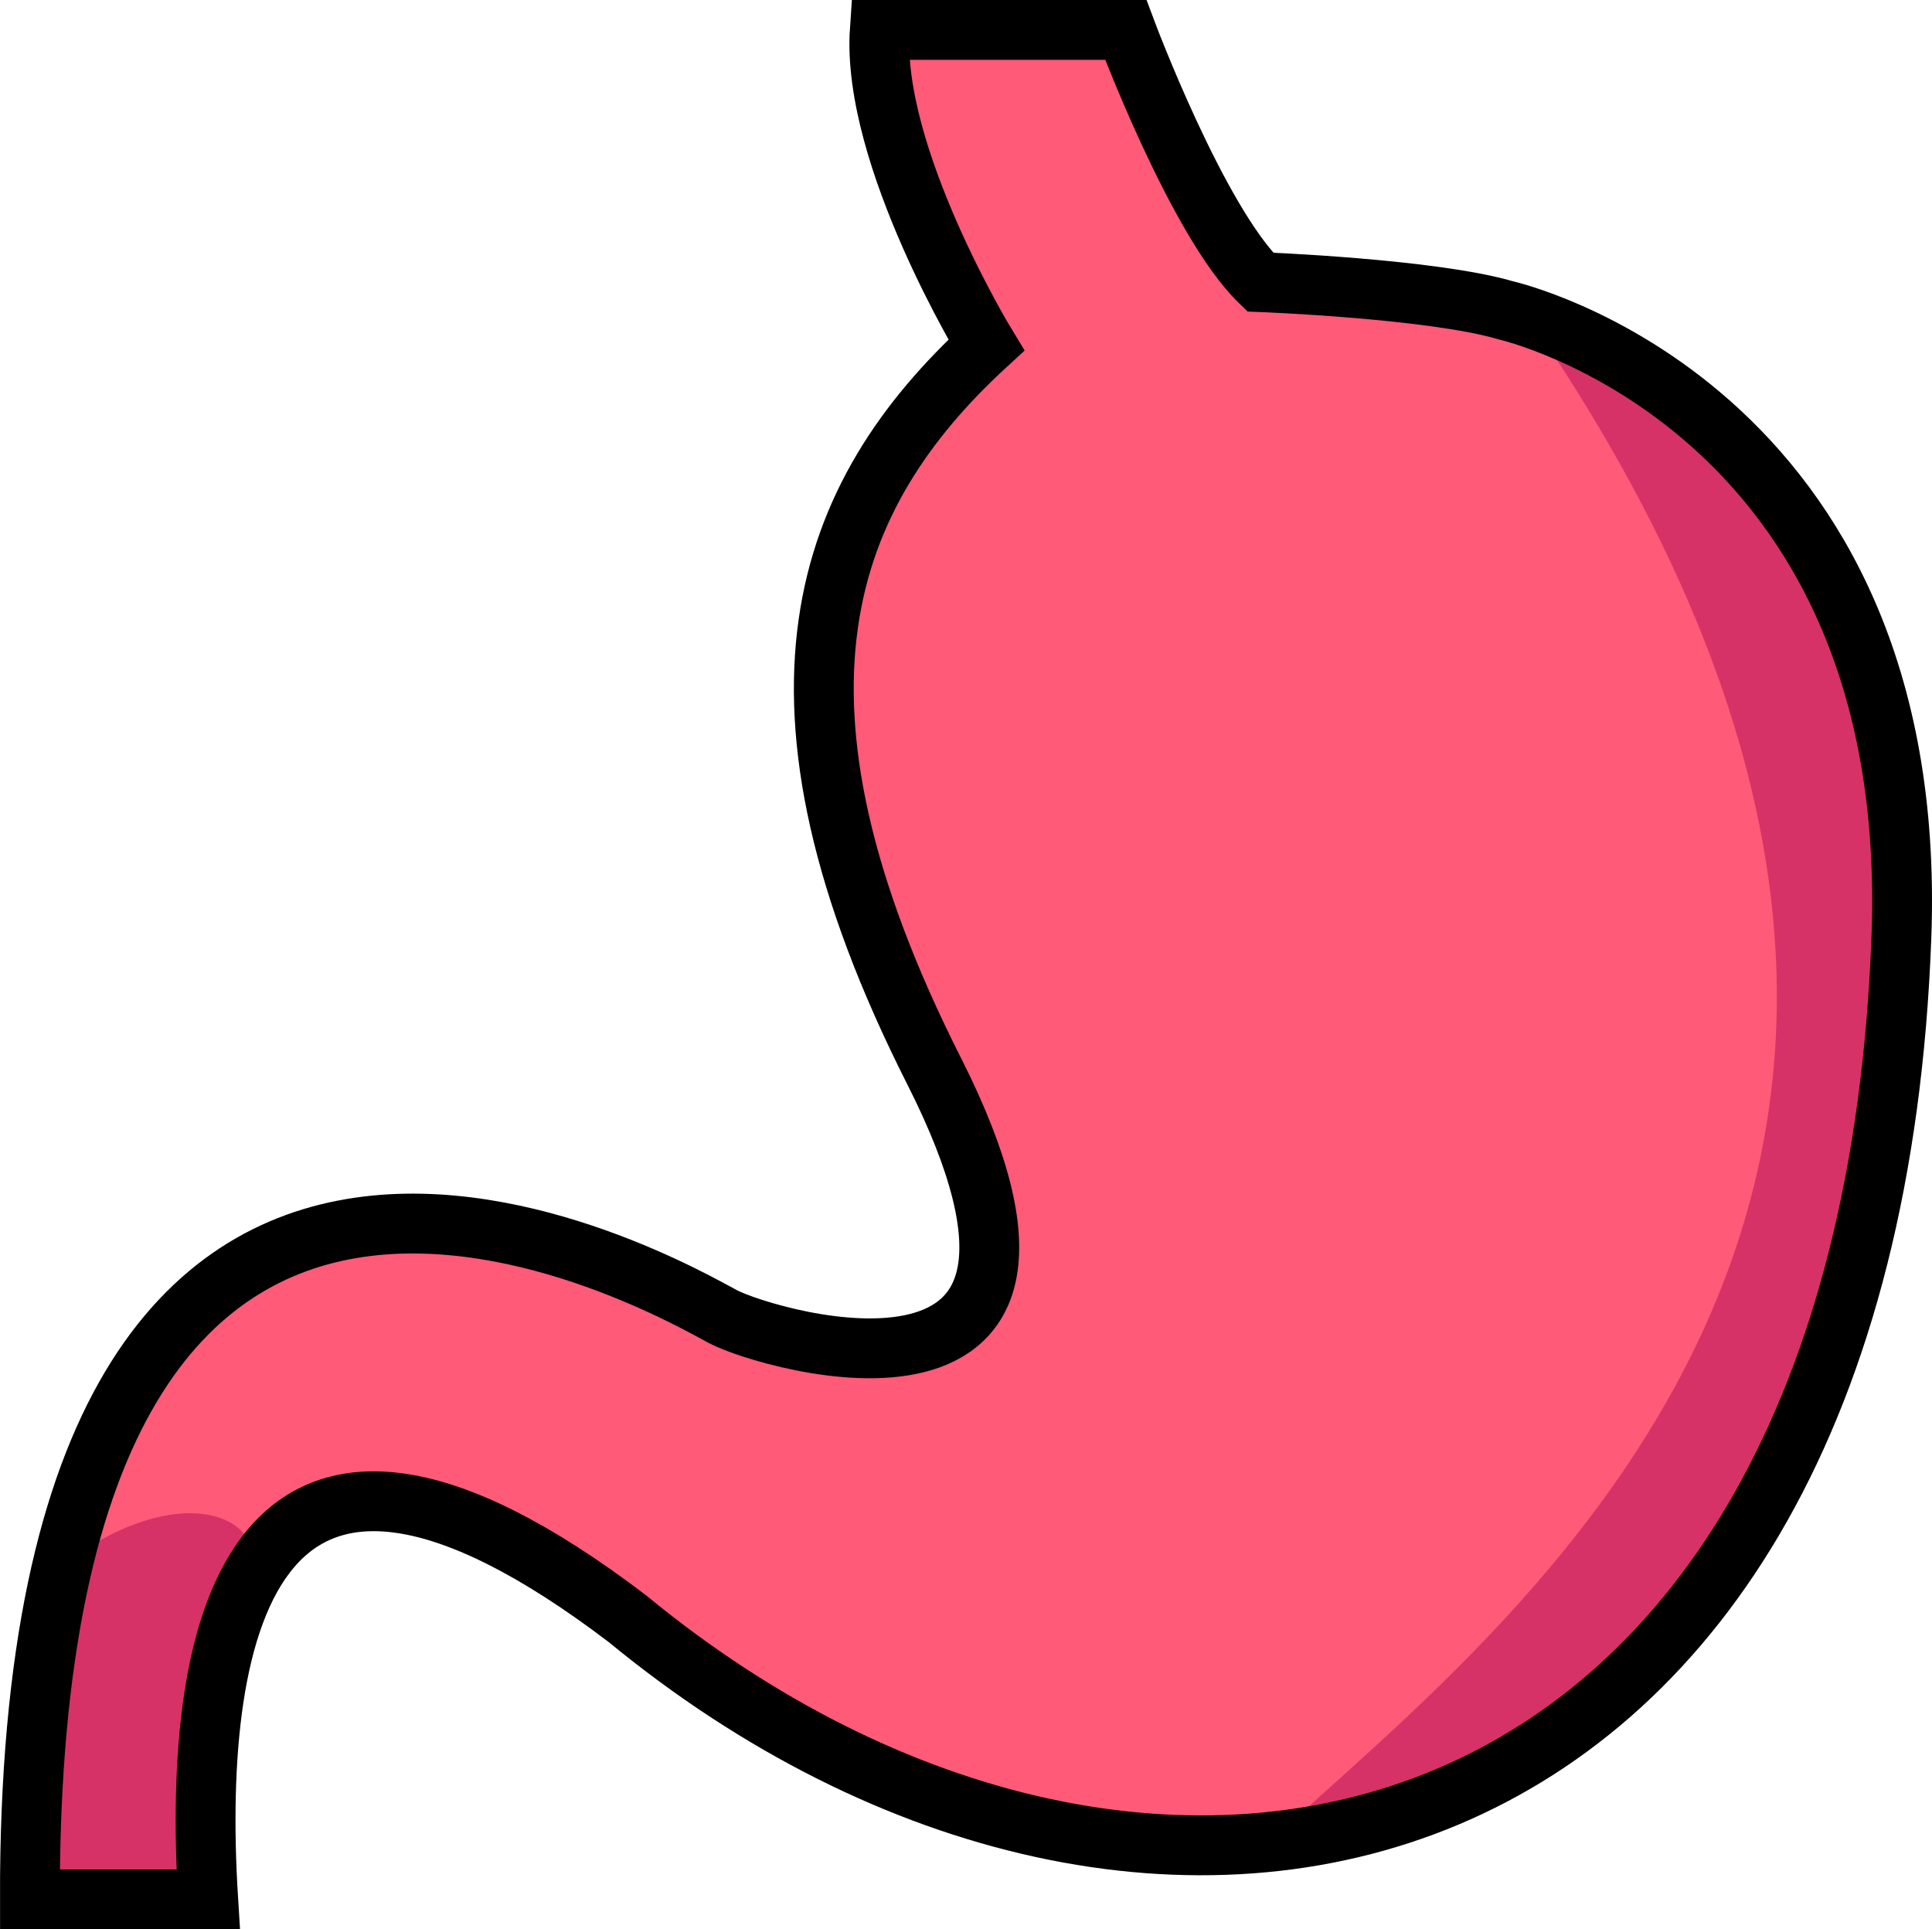 <?xml version="1.0" encoding="utf-8"?>
<!-- Generator: Adobe Illustrator 25.2.0, SVG Export Plug-In . SVG Version: 6.00 Build 0)  -->
<svg version="1.1" id="Stomach_1_" xmlns="http://www.w3.org/2000/svg" xmlns:xlink="http://www.w3.org/1999/xlink" x="0px" y="0px"
	 viewBox="0 0 322.87 322.4" style="enable-background:new 0 0 322.87 322.4;" xml:space="preserve">
<style type="text/css">
	.st0{fill:#FF5A78;}
	.st1{fill:#D73267;}
	.st2{fill:none;stroke:#000000;stroke-width:10;stroke-miterlimit:10;}
	.st3{display:none;fill:none;stroke:#000000;stroke-width:10;stroke-linecap:round;stroke-miterlimit:10;}
</style>
<g id="Stomach">
	<path class="st0" d="M7.98,317.4h29.79c-2.91-46.5,7.63-94.45,70.11-46.86c87.18,71.74,207.05,45.59,212.86-114.06
		c3.24-88.94-66.11-104.62-66.11-104.62c-12.35-3.63-41.05-4.72-41.05-4.72C203.05,36.97,191.12,5,191.12,5h-41.11
		c-1.45,21.07,17.8,52.67,17.8,52.67c-27.24,25.06-40.32,58.85-8.72,121.33s-27.61,45.04-35.24,41.05S7.62,151.75,7.98,317.4z"/>
	<path class="st1" d="M14.04,259.02c16.19-10.46,30.13-6.72,28.71,4.8l-7.79,51.8l-26.98-0.04L14.04,259.02z"/>
	<path class="st1" d="M212.26,307.78c37.83-35.52,142.81-110.99,42.37-255.92l30.33,19.34l23.87,31.49l8.93,42.05v40.61l-5.45,29.3
		l-20.81,46.43l-20.7,22.07l-20.12,12.87L212.26,307.78z"/>
	<path class="st2" d="M5,317.4h29.79c-2.91-46.5,7.63-94.45,70.11-46.86c87.18,71.74,207.05,45.59,212.86-114.06
		C321,67.54,251.65,51.86,251.65,51.86c-12.35-3.63-41.05-4.72-41.05-4.72C200.07,36.97,188.14,5,188.14,5h-41.11
		c-1.45,21.07,17.8,52.67,17.8,52.67c-27.24,25.06-40.32,58.85-8.72,121.33s-27.61,45.04-35.24,41.05S4.64,151.75,5,317.4z"/>
	<path class="st3" d="M124.74,220.46c30.54,14.65,56.69,16.29,77.76,5.39"/>
</g>
</svg>
